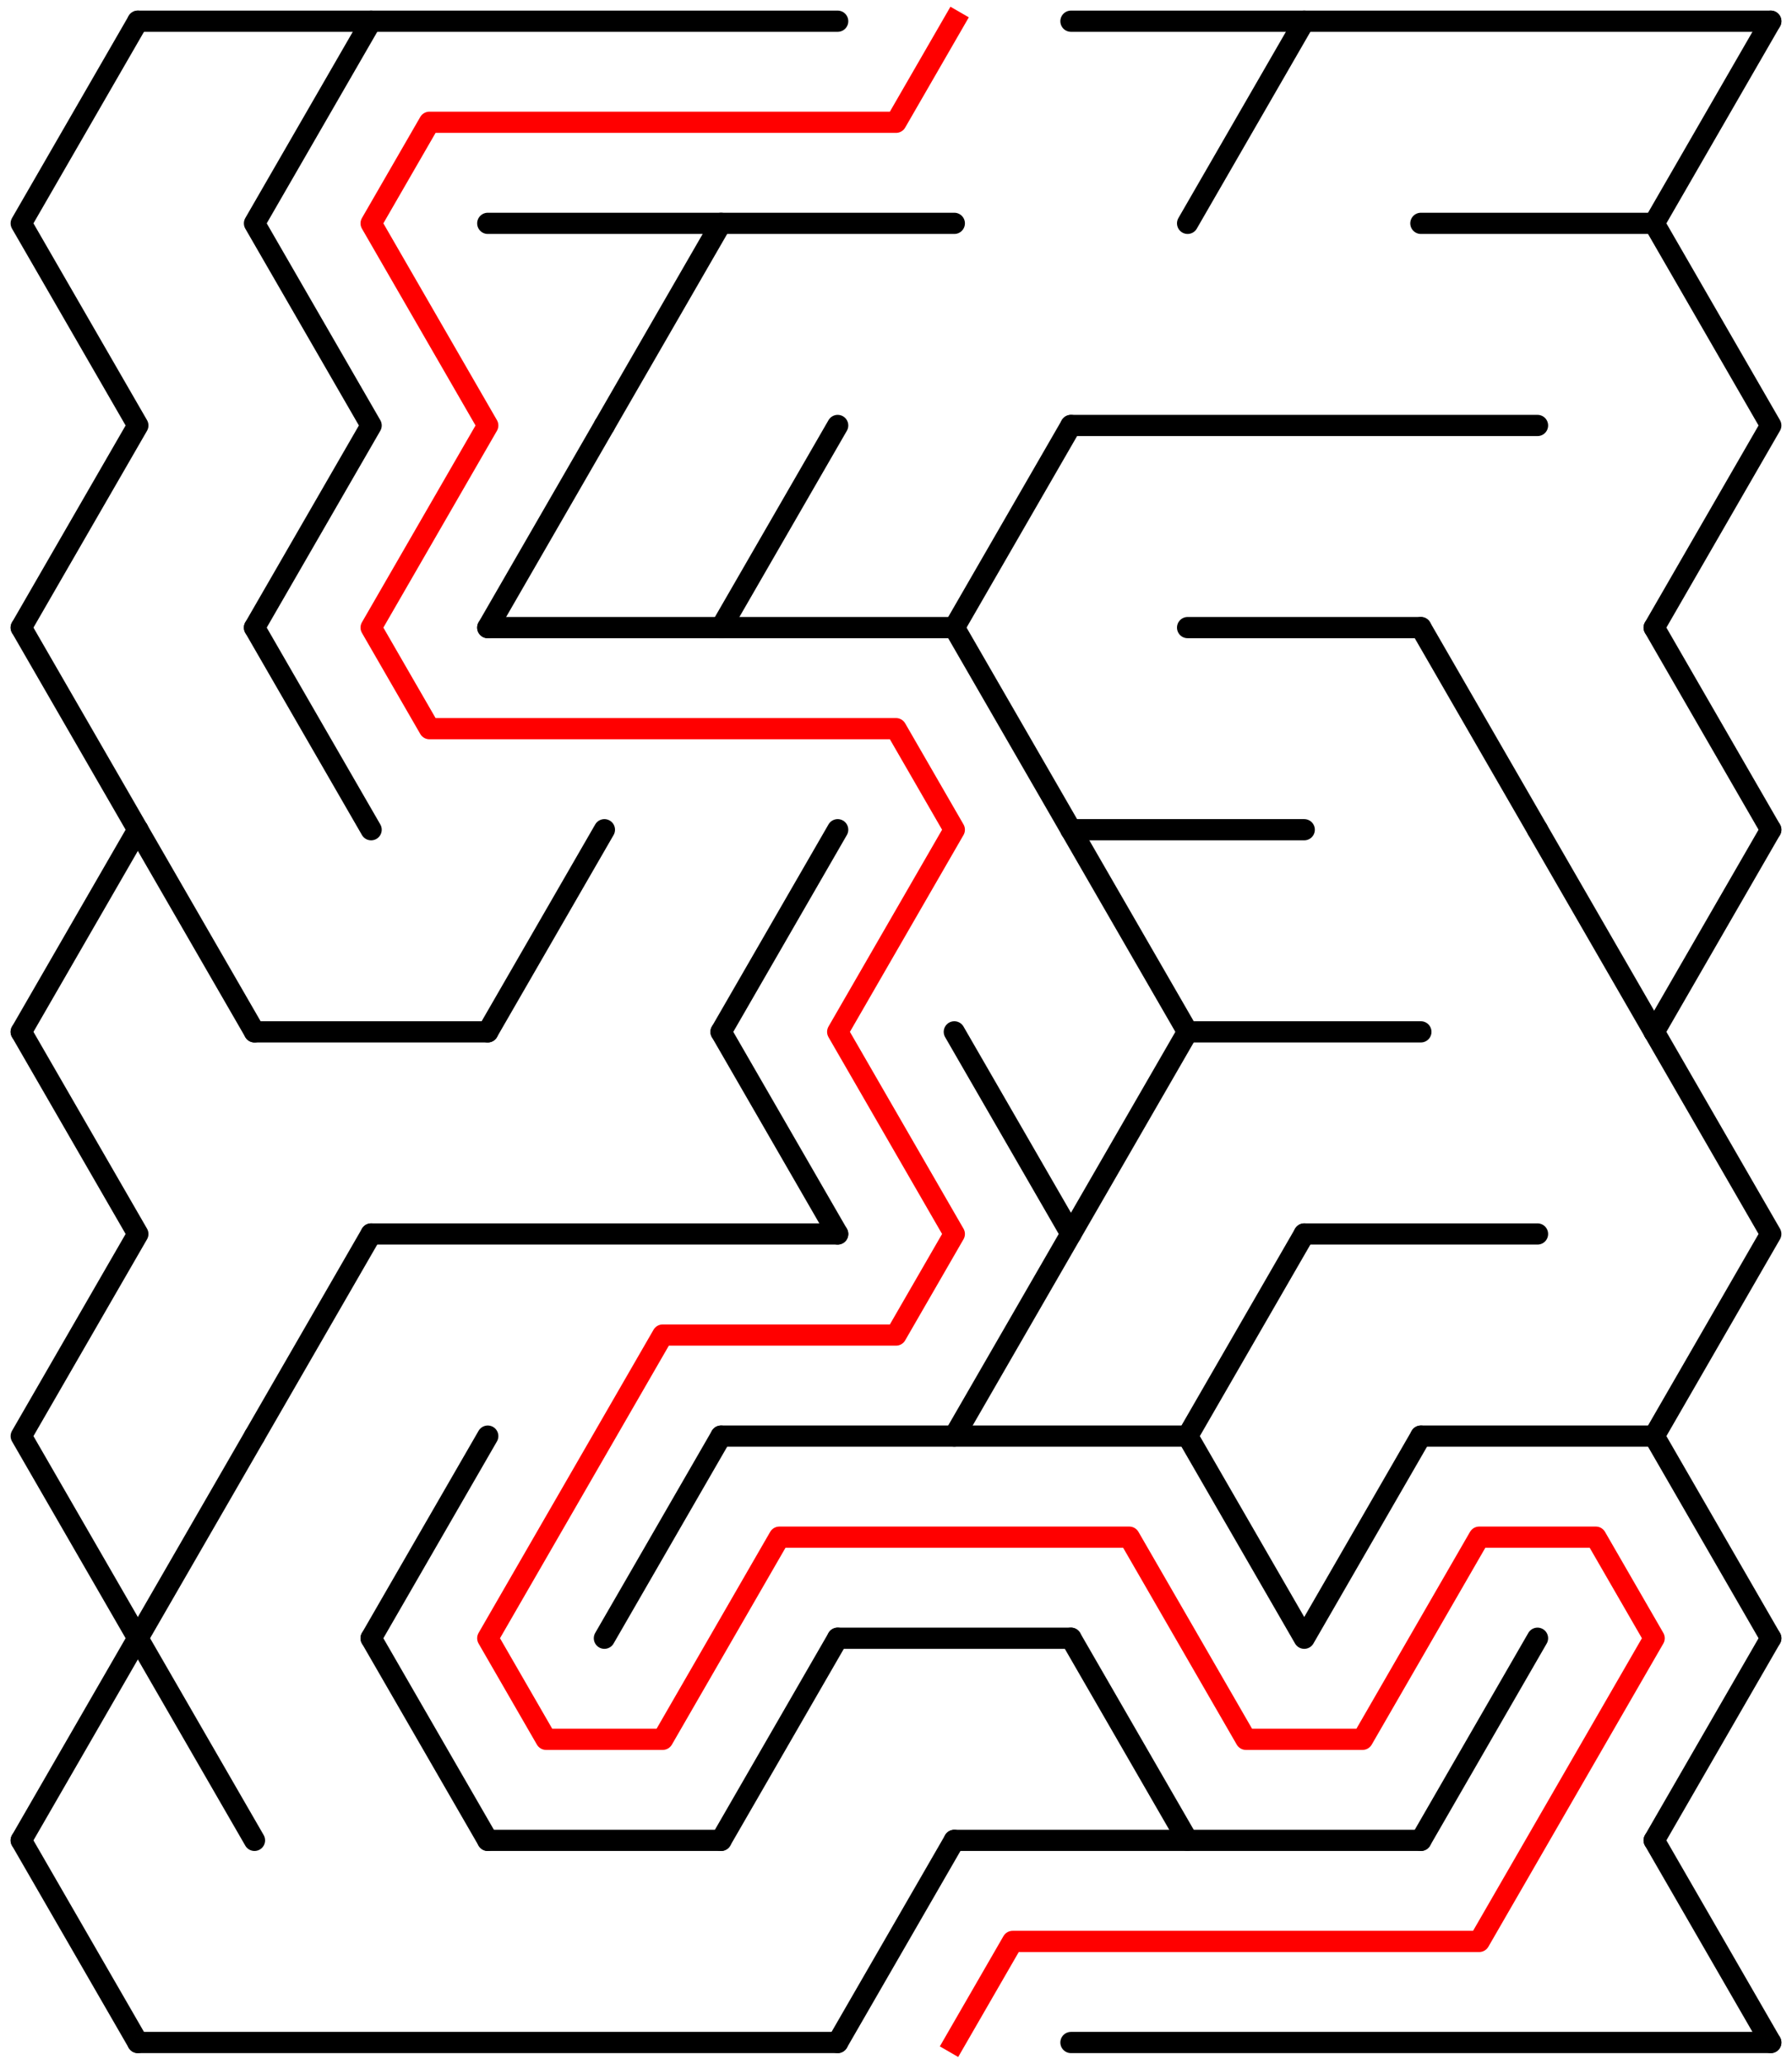 ﻿<?xml version="1.0" encoding="utf-8" standalone="no"?>
<!DOCTYPE svg PUBLIC "-//W3C//DTD SVG 1.1//EN" "http://www.w3.org/Graphics/SVG/1.1/DTD/svg11.dtd">
<svg width="169" height="194.526" version="1.1" xmlns="http://www.w3.org/2000/svg">
  <title>14 by 10 delta maze</title>
  <g fill="none" stroke="#000000" stroke-width="2" stroke-linecap="round" stroke-linejoin="round">
    <line x1="13" y1="2" x2="79" y2="2" />
    <line x1="101" y1="2" x2="167" y2="2" />
    <line x1="46" y1="21.053" x2="90" y2="21.053" />
    <line x1="134" y1="21.053" x2="156" y2="21.053" />
    <line x1="101" y1="40.105" x2="145" y2="40.105" />
    <line x1="46" y1="59.158" x2="90" y2="59.158" />
    <line x1="112" y1="59.158" x2="134" y2="59.158" />
    <line x1="101" y1="78.21" x2="123" y2="78.21" />
    <line x1="24" y1="97.263" x2="46" y2="97.263" />
    <line x1="112" y1="97.263" x2="134" y2="97.263" />
    <line x1="35" y1="116.315" x2="79" y2="116.315" />
    <line x1="123" y1="116.315" x2="145" y2="116.315" />
    <line x1="68" y1="135.368" x2="112" y2="135.368" />
    <line x1="134" y1="135.368" x2="156" y2="135.368" />
    <line x1="79" y1="154.42" x2="101" y2="154.42" />
    <line x1="46" y1="173.473" x2="68" y2="173.473" />
    <line x1="90" y1="173.473" x2="134" y2="173.473" />
    <line x1="13" y1="192.526" x2="79" y2="192.526" />
    <line x1="101" y1="192.526" x2="167" y2="192.526" />
    <polyline points="13,2 2,21.053 13,40.105 2,59.158" />
    <line x1="2" y1="59.158" x2="13" y2="78.21" />
    <line x1="13" y1="78.21" x2="2" y2="97.263" />
    <polyline points="2,97.263 13,116.315 2,135.368 13,154.42" />
    <line x1="13" y1="154.42" x2="2" y2="173.473" />
    <line x1="2" y1="173.473" x2="13" y2="192.526" />
    <line x1="13" y1="78.21" x2="24" y2="97.263" />
    <line x1="24" y1="135.368" x2="13" y2="154.42" />
    <line x1="13" y1="154.42" x2="24" y2="173.473" />
    <polyline points="35,2 24,21.053 35,40.105 24,59.158" />
    <line x1="24" y1="59.158" x2="35" y2="78.21" />
    <line x1="35" y1="116.315" x2="24" y2="135.368" />
    <line x1="46" y1="135.368" x2="35" y2="154.42" />
    <line x1="35" y1="154.42" x2="46" y2="173.473" />
    <line x1="57" y1="40.105" x2="46" y2="59.158" />
    <line x1="57" y1="78.21" x2="46" y2="97.263" />
    <line x1="68" y1="21.053" x2="57" y2="40.105" />
    <line x1="68" y1="135.368" x2="57" y2="154.42" />
    <line x1="79" y1="40.105" x2="68" y2="59.158" />
    <line x1="79" y1="78.21" x2="68" y2="97.263" />
    <line x1="68" y1="97.263" x2="79" y2="116.315" />
    <line x1="79" y1="154.42" x2="68" y2="173.473" />
    <line x1="90" y1="173.473" x2="79" y2="192.526" />
    <line x1="101" y1="40.105" x2="90" y2="59.158" />
    <line x1="90" y1="59.158" x2="101" y2="78.21" />
    <polyline points="90,97.263 101,116.315 90,135.368" />
    <line x1="101" y1="78.21" x2="112" y2="97.263" />
    <line x1="112" y1="97.263" x2="101" y2="116.315" />
    <line x1="101" y1="154.42" x2="112" y2="173.473" />
    <line x1="123" y1="2" x2="112" y2="21.053" />
    <polyline points="123,116.315 112,135.368 123,154.42 134,135.368" />
    <line x1="134" y1="59.158" x2="145" y2="78.21" />
    <line x1="145" y1="154.42" x2="134" y2="173.473" />
    <line x1="145" y1="78.21" x2="156" y2="97.263" />
    <polyline points="167,2 156,21.053 167,40.105 156,59.158" />
    <line x1="156" y1="59.158" x2="167" y2="78.21" />
    <line x1="167" y1="78.21" x2="156" y2="97.263" />
    <polyline points="156,97.263 167,116.315 156,135.368 167,154.42" />
    <line x1="167" y1="154.42" x2="156" y2="173.473" />
    <line x1="156" y1="173.473" x2="167" y2="192.526" />
  </g>
  <polyline fill="none" stroke="#ff0000" stroke-width="2" stroke-linecap="square" stroke-linejoin="round" points="90,2 84.5,11.526 40.5,11.526 35,21.053 46,40.105 35,59.158 40.5,68.684 84.5,68.684 90,78.21 79,97.263 90,116.315 84.5,125.842 62.5,125.842 46,154.42 51.5,163.947 62.5,163.947 73.5,144.894 106.5,144.894 117.5,163.947 128.5,163.947 139.5,144.894 150.5,144.894 156,154.42 139.5,182.999 95.5,182.999 90,192.526" />
  <type>Rectangular</type>
</svg>